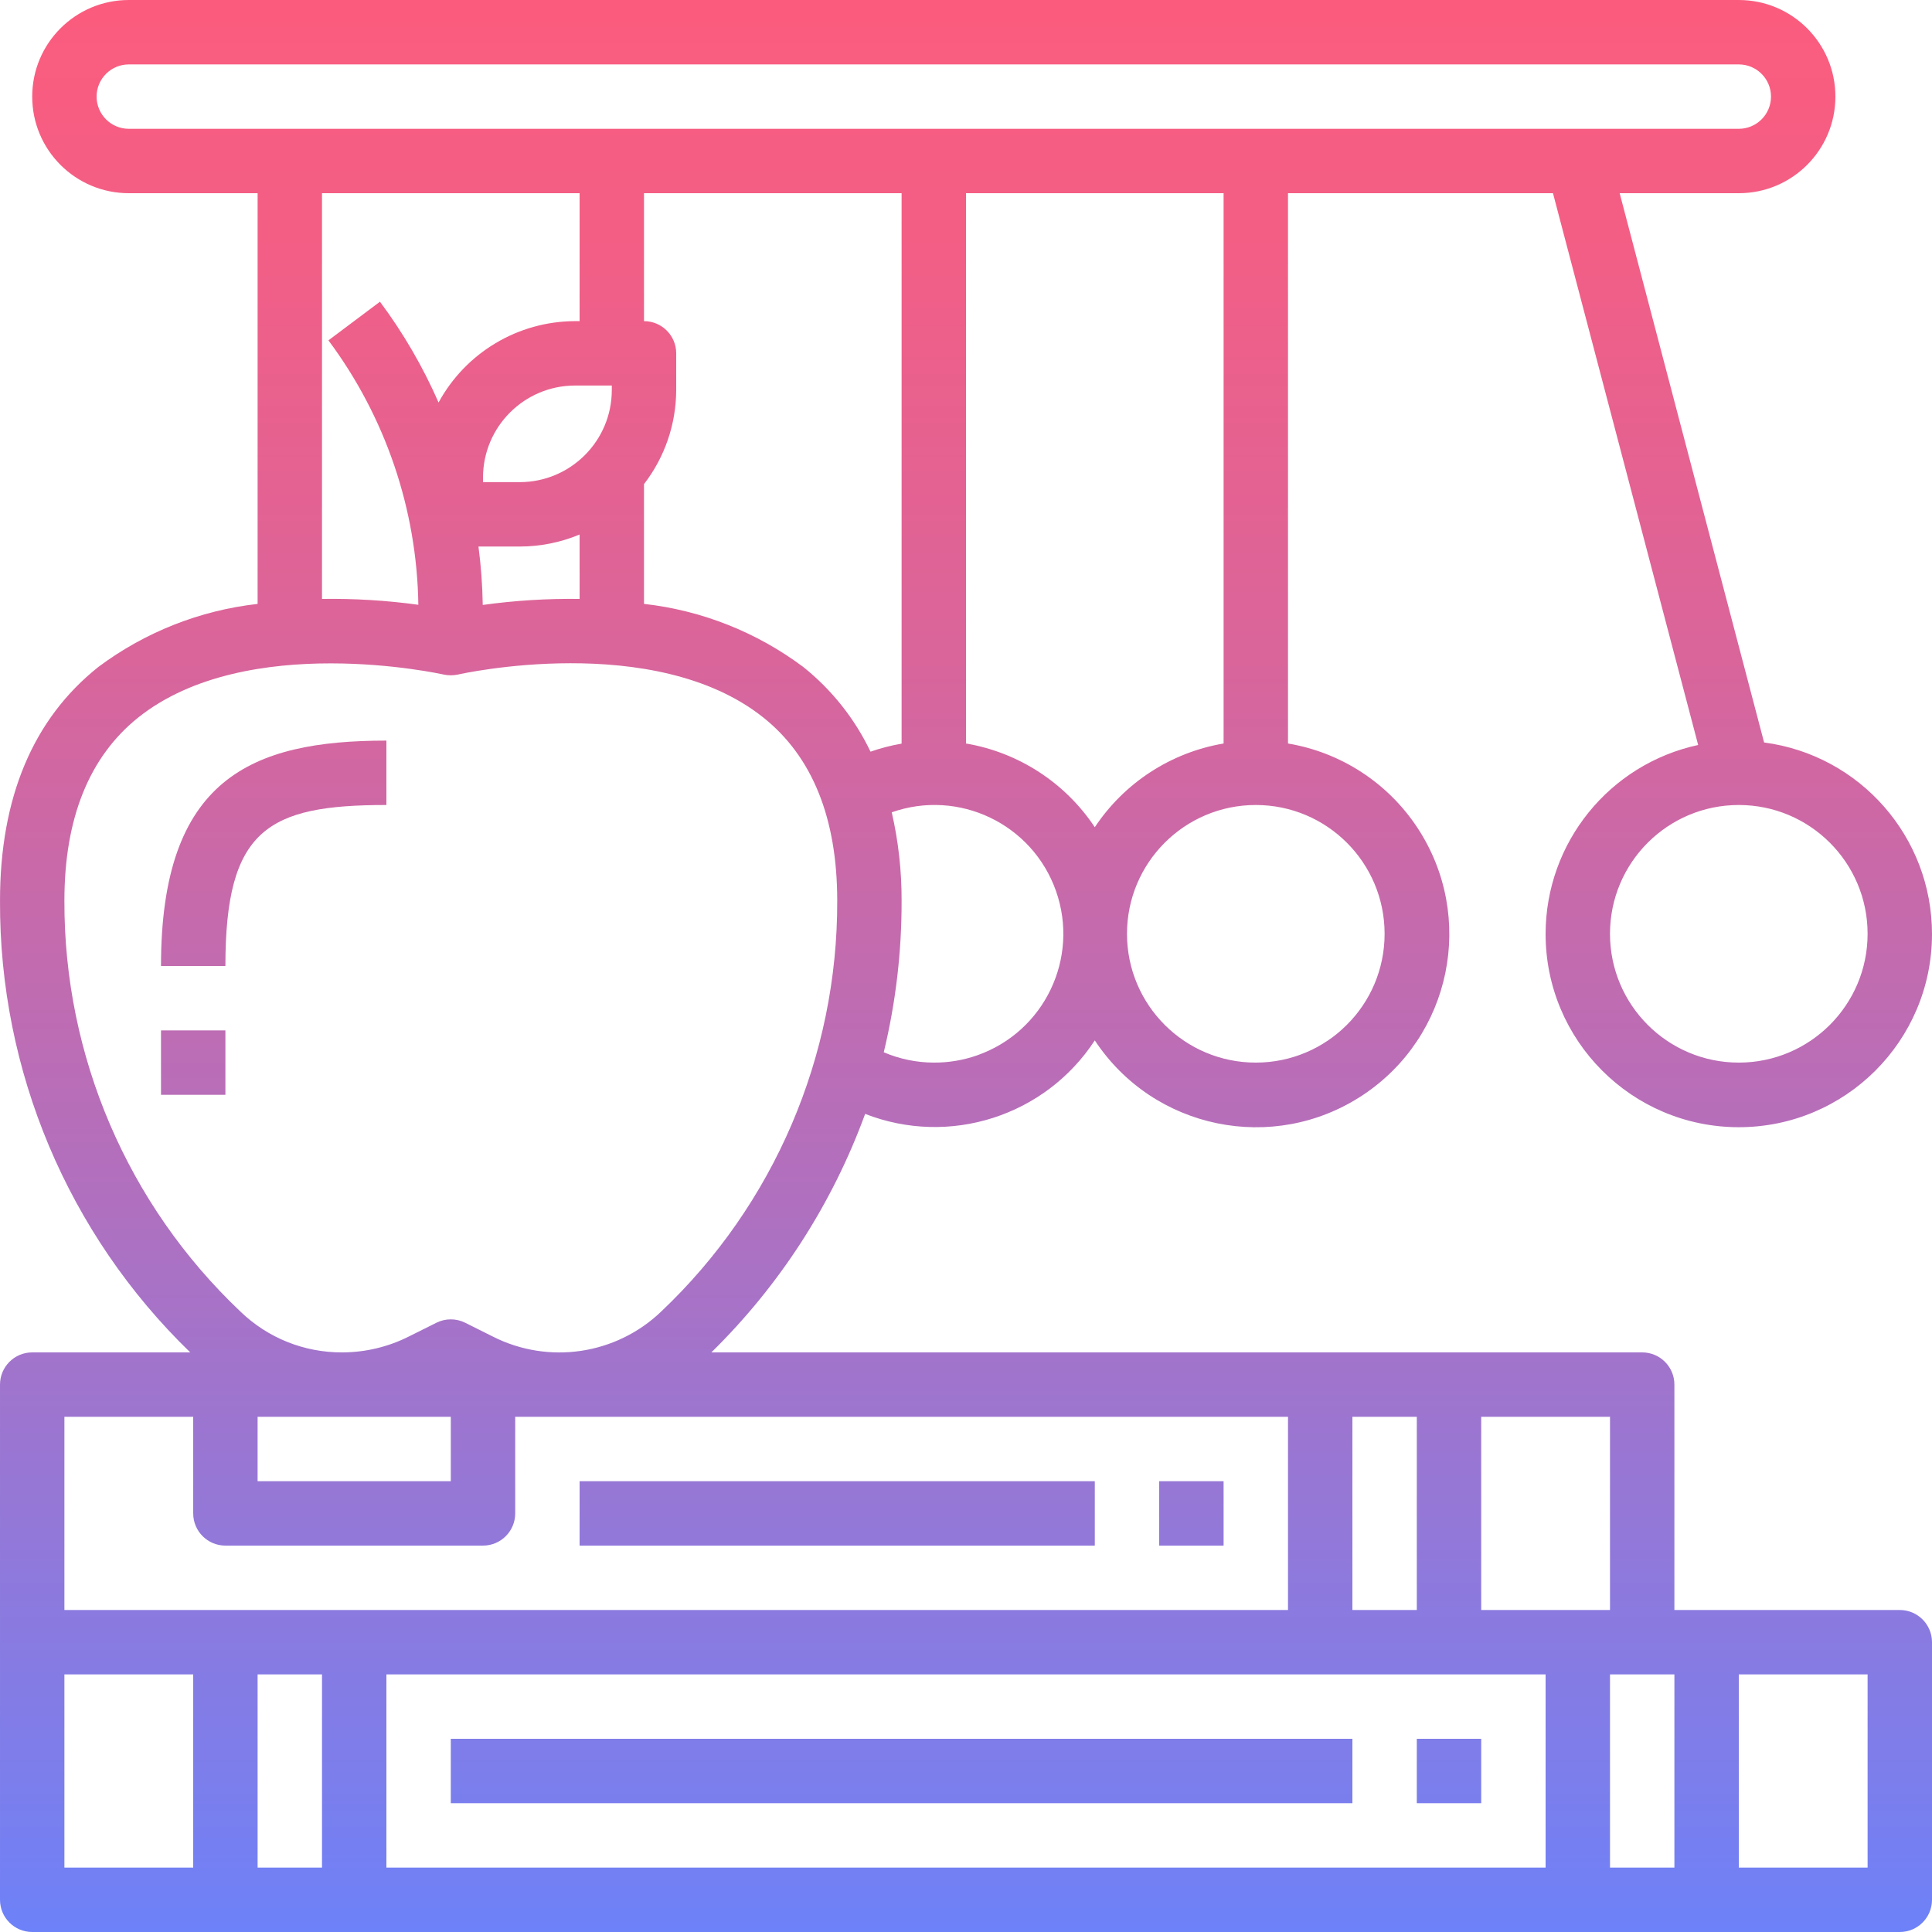 <?xml version="1.0" encoding="iso-8859-1"?>
<!-- Generator: Adobe Illustrator 19.0.0, SVG Export Plug-In . SVG Version: 6.00 Build 0)  -->
<svg version="1.1" id="Capa_1" xmlns="http://www.w3.org/2000/svg" xmlns:xlink="http://www.w3.org/1999/xlink" x="0px" y="0px"
	 viewBox="0 0 480.001 480.001" style="enable-background:new 0 0 480.001 480.001;" xml:space="preserve">
<linearGradient id="SVGID_1_" gradientUnits="userSpaceOnUse" x1="-26.874" y1="618.289" x2="-26.874" y2="556.646" gradientTransform="matrix(8 0 0 -8 454.991 4941.006)">
	<stop  offset="0" style="stop-color:#FC5C7D"/>
	<stop  offset="0.129" style="stop-color:#F35E85"/>
	<stop  offset="0.343" style="stop-color:#D9659B"/>
	<stop  offset="0.616" style="stop-color:#B070BF"/>
	<stop  offset="0.934" style="stop-color:#777FF0"/>
	<stop  offset="1" style="stop-color:#6A82FB"/>
</linearGradient>
<path style="fill:url(#SVGID_1_);" d="M384.001,232.001c-0.028,26.51,21.44,48.023,47.95,48.05s48.023-21.44,48.05-47.95
	c0.025-24.098-17.821-44.48-41.712-47.637L402.401,48.001h29.6c13.255,0,24-10.745,24-24s-10.745-24-24-24h-400
	c-13.255,0-24,10.745-24,24s10.745,24,24,24h32v102.04c-14.347,1.612-28.005,7.019-39.568,15.664
	c-16.216,12.904-24.432,32.44-24.432,58.08c-0.176,42.279,16.892,82.803,47.264,112.216H8.001c-4.418,0-8,3.582-8,8v128
	c0,4.418,3.582,8,8,8h464c4.418,0,8-3.582,8-8v-64c0-4.418-3.582-8-8-8h-56v-56c0-4.418-3.582-8-8-8H176.737
	c16.984-16.665,30.037-36.909,38.208-59.256c20.944,8.183,44.757,0.56,57.056-18.264c14.591,22.133,44.361,28.248,66.494,13.657
	c22.133-14.591,28.248-44.361,13.657-66.494c-7.343-11.14-18.992-18.72-32.151-20.923V48.001h65.832l36.072,137.088
	C399.811,189.867,384.032,209.396,384.001,232.001L384.001,232.001z M24.001,24.001c0-4.418,3.582-8,8-8h400c4.418,0,8,3.582,8,8
	s-3.582,8-8,8h-400C27.583,32.001,24.001,28.419,24.001,24.001z M224.001,184.753c-2.625,0.449-5.207,1.118-7.72,2
	c-3.911-8.187-9.625-15.383-16.712-21.048c-11.562-8.648-25.22-14.057-39.568-15.672v-29.752c5.16-6.693,7.972-14.9,8-23.352v-9.144
	c0-4.418-3.582-8-8-8V48.001h64V184.753z M119.937,150.297c-0.074-4.854-0.43-9.699-1.064-14.512h10.272
	c5.1-0.004,10.15-1.018,14.856-2.984v16C135.954,148.693,127.91,149.193,119.937,150.297L119.937,150.297z M152.001,95.785v1.144
	c-0.018,12.616-10.24,22.838-22.856,22.856h-9.144v-1.144c0.018-12.616,10.24-22.838,22.856-22.856L152.001,95.785z M80.001,48.001
	h64v31.784h-1.144c-14.142,0.046-27.135,7.795-33.896,20.216c-3.885-8.873-8.77-17.274-14.56-25.04l-12.8,9.6
	c14.172,19.003,21.988,41.993,22.336,65.696c-7.931-1.088-15.932-1.575-23.936-1.456V48.001z M34.353,178.257
	c27-21.52,75.368-10.776,75.856-10.672c1.184,0.256,2.408,0.256,3.592,0c0.48-0.12,48.696-10.912,75.808,10.648
	c12.208,9.704,18.4,25.032,18.4,45.552c0.113,38.592-15.709,75.518-43.728,102.056c-11.204,10.741-27.967,13.239-41.816,6.232
	l-6.888-3.44c-2.251-1.125-4.901-1.125-7.152,0l-6.888,3.44c-5.094,2.556-10.709,3.9-16.408,3.928h-0.12
	c-9.432,0.044-18.508-3.602-25.288-10.16c-28.016-26.539-43.835-63.466-43.72-102.056C16.001,203.289,22.177,188.001,34.353,178.257
	L34.353,178.257z M64.001,352.001h48v16h-48V352.001z M16.001,352.001h32v24c0,4.418,3.582,8,8,8h64c4.418,0,8-3.582,8-8v-24h192v48
	h-304V352.001z M416.001,416.001v48h-16v-48H416.001z M384.001,464.001h-288v-48h288V464.001z M80.001,416.001v48h-16v-48H80.001z
	 M336.001,400.001v-48h16v48H336.001z M16.001,416.001h32v48h-32V416.001z M464.001,464.001h-32v-48h32V464.001z M400.001,400.001
	h-32v-48h32V400.001z M232.001,264.001c-4.274-0.013-8.502-0.887-12.432-2.568c2.976-12.327,4.464-24.967,4.432-37.648
	c0.027-7.392-0.794-14.763-2.448-21.968c16.67-5.868,34.942,2.889,40.81,19.559s-2.889,34.942-19.559,40.81
	C239.334,263.407,235.68,264.021,232.001,264.001z M344.001,232.001c0,17.673-14.327,32-32,32s-32-14.327-32-32s14.327-32,32-32
	S344.001,214.328,344.001,232.001z M304.001,184.721c-13.08,2.22-24.661,9.747-32,20.8c-7.339-11.053-18.92-18.58-32-20.8V48.001h64
	V184.721z M432.001,200.001c17.673,0,32,14.327,32,32s-14.327,32-32,32s-32-14.327-32-32S414.328,200.001,432.001,200.001z"/>
<g>
	
		<linearGradient id="SVGID_2_" gradientUnits="userSpaceOnUse" x1="-48.374" y1="618.289" x2="-48.374" y2="556.646" gradientTransform="matrix(8 0 0 -8 454.991 4941.006)">
		<stop  offset="0" style="stop-color:#FC5C7D"/>
		<stop  offset="0.129" style="stop-color:#F35E85"/>
		<stop  offset="0.343" style="stop-color:#D9659B"/>
		<stop  offset="0.616" style="stop-color:#B070BF"/>
		<stop  offset="0.934" style="stop-color:#777FF0"/>
		<stop  offset="1" style="stop-color:#6A82FB"/>
	</linearGradient>
	<path style="fill:url(#SVGID_2_);" d="M96.001,200.001v-16c-33.6,0-56,9.52-56,56h16C56.001,206.041,66.481,200.001,96.001,200.001
		z"/>
	
		<linearGradient id="SVGID_3_" gradientUnits="userSpaceOnUse" x1="-50.874" y1="618.289" x2="-50.874" y2="556.646" gradientTransform="matrix(8 0 0 -8 454.991 4941.006)">
		<stop  offset="0" style="stop-color:#FC5C7D"/>
		<stop  offset="0.129" style="stop-color:#F35E85"/>
		<stop  offset="0.343" style="stop-color:#D9659B"/>
		<stop  offset="0.616" style="stop-color:#B070BF"/>
		<stop  offset="0.934" style="stop-color:#777FF0"/>
		<stop  offset="1" style="stop-color:#6A82FB"/>
	</linearGradient>
	<path style="fill:url(#SVGID_3_);" d="M40.001,256.001h16v16h-16V256.001z"/>
	
		<linearGradient id="SVGID_4_" gradientUnits="userSpaceOnUse" x1="-28.874" y1="618.289" x2="-28.874" y2="556.646" gradientTransform="matrix(8 0 0 -8 454.991 4941.006)">
		<stop  offset="0" style="stop-color:#FC5C7D"/>
		<stop  offset="0.129" style="stop-color:#F35E85"/>
		<stop  offset="0.343" style="stop-color:#D9659B"/>
		<stop  offset="0.616" style="stop-color:#B070BF"/>
		<stop  offset="0.934" style="stop-color:#777FF0"/>
		<stop  offset="1" style="stop-color:#6A82FB"/>
	</linearGradient>
	<path style="fill:url(#SVGID_4_);" d="M112.001,432.001h224v16h-224V432.001z"/>
	
		<linearGradient id="SVGID_5_" gradientUnits="userSpaceOnUse" x1="-11.874" y1="618.289" x2="-11.874" y2="556.646" gradientTransform="matrix(8 0 0 -8 454.991 4941.006)">
		<stop  offset="0" style="stop-color:#FC5C7D"/>
		<stop  offset="0.129" style="stop-color:#F35E85"/>
		<stop  offset="0.343" style="stop-color:#D9659B"/>
		<stop  offset="0.616" style="stop-color:#B070BF"/>
		<stop  offset="0.934" style="stop-color:#777FF0"/>
		<stop  offset="1" style="stop-color:#6A82FB"/>
	</linearGradient>
	<path style="fill:url(#SVGID_5_);" d="M352.001,432.001h16v16h-16V432.001z"/>
	
		<linearGradient id="SVGID_6_" gradientUnits="userSpaceOnUse" x1="-30.874" y1="618.289" x2="-30.874" y2="556.646" gradientTransform="matrix(8 0 0 -8 454.991 4941.006)">
		<stop  offset="0" style="stop-color:#FC5C7D"/>
		<stop  offset="0.129" style="stop-color:#F35E85"/>
		<stop  offset="0.343" style="stop-color:#D9659B"/>
		<stop  offset="0.616" style="stop-color:#B070BF"/>
		<stop  offset="0.934" style="stop-color:#777FF0"/>
		<stop  offset="1" style="stop-color:#6A82FB"/>
	</linearGradient>
	<path style="fill:url(#SVGID_6_);" d="M144.001,368.001h128v16h-128V368.001z"/>
	
		<linearGradient id="SVGID_7_" gradientUnits="userSpaceOnUse" x1="-19.874" y1="618.289" x2="-19.874" y2="556.646" gradientTransform="matrix(8 0 0 -8 454.991 4941.006)">
		<stop  offset="0" style="stop-color:#FC5C7D"/>
		<stop  offset="0.129" style="stop-color:#F35E85"/>
		<stop  offset="0.343" style="stop-color:#D9659B"/>
		<stop  offset="0.616" style="stop-color:#B070BF"/>
		<stop  offset="0.934" style="stop-color:#777FF0"/>
		<stop  offset="1" style="stop-color:#6A82FB"/>
	</linearGradient>
	<path style="fill:url(#SVGID_7_);" d="M288.001,368.001h16v16h-16V368.001z"/>
</g>
<g>
</g>
<g>
</g>
<g>
</g>
<g>
</g>
<g>
</g>
<g>
</g>
<g>
</g>
<g>
</g>
<g>
</g>
<g>
</g>
<g>
</g>
<g>
</g>
<g>
</g>
<g>
</g>
<g>
</g>
</svg>
